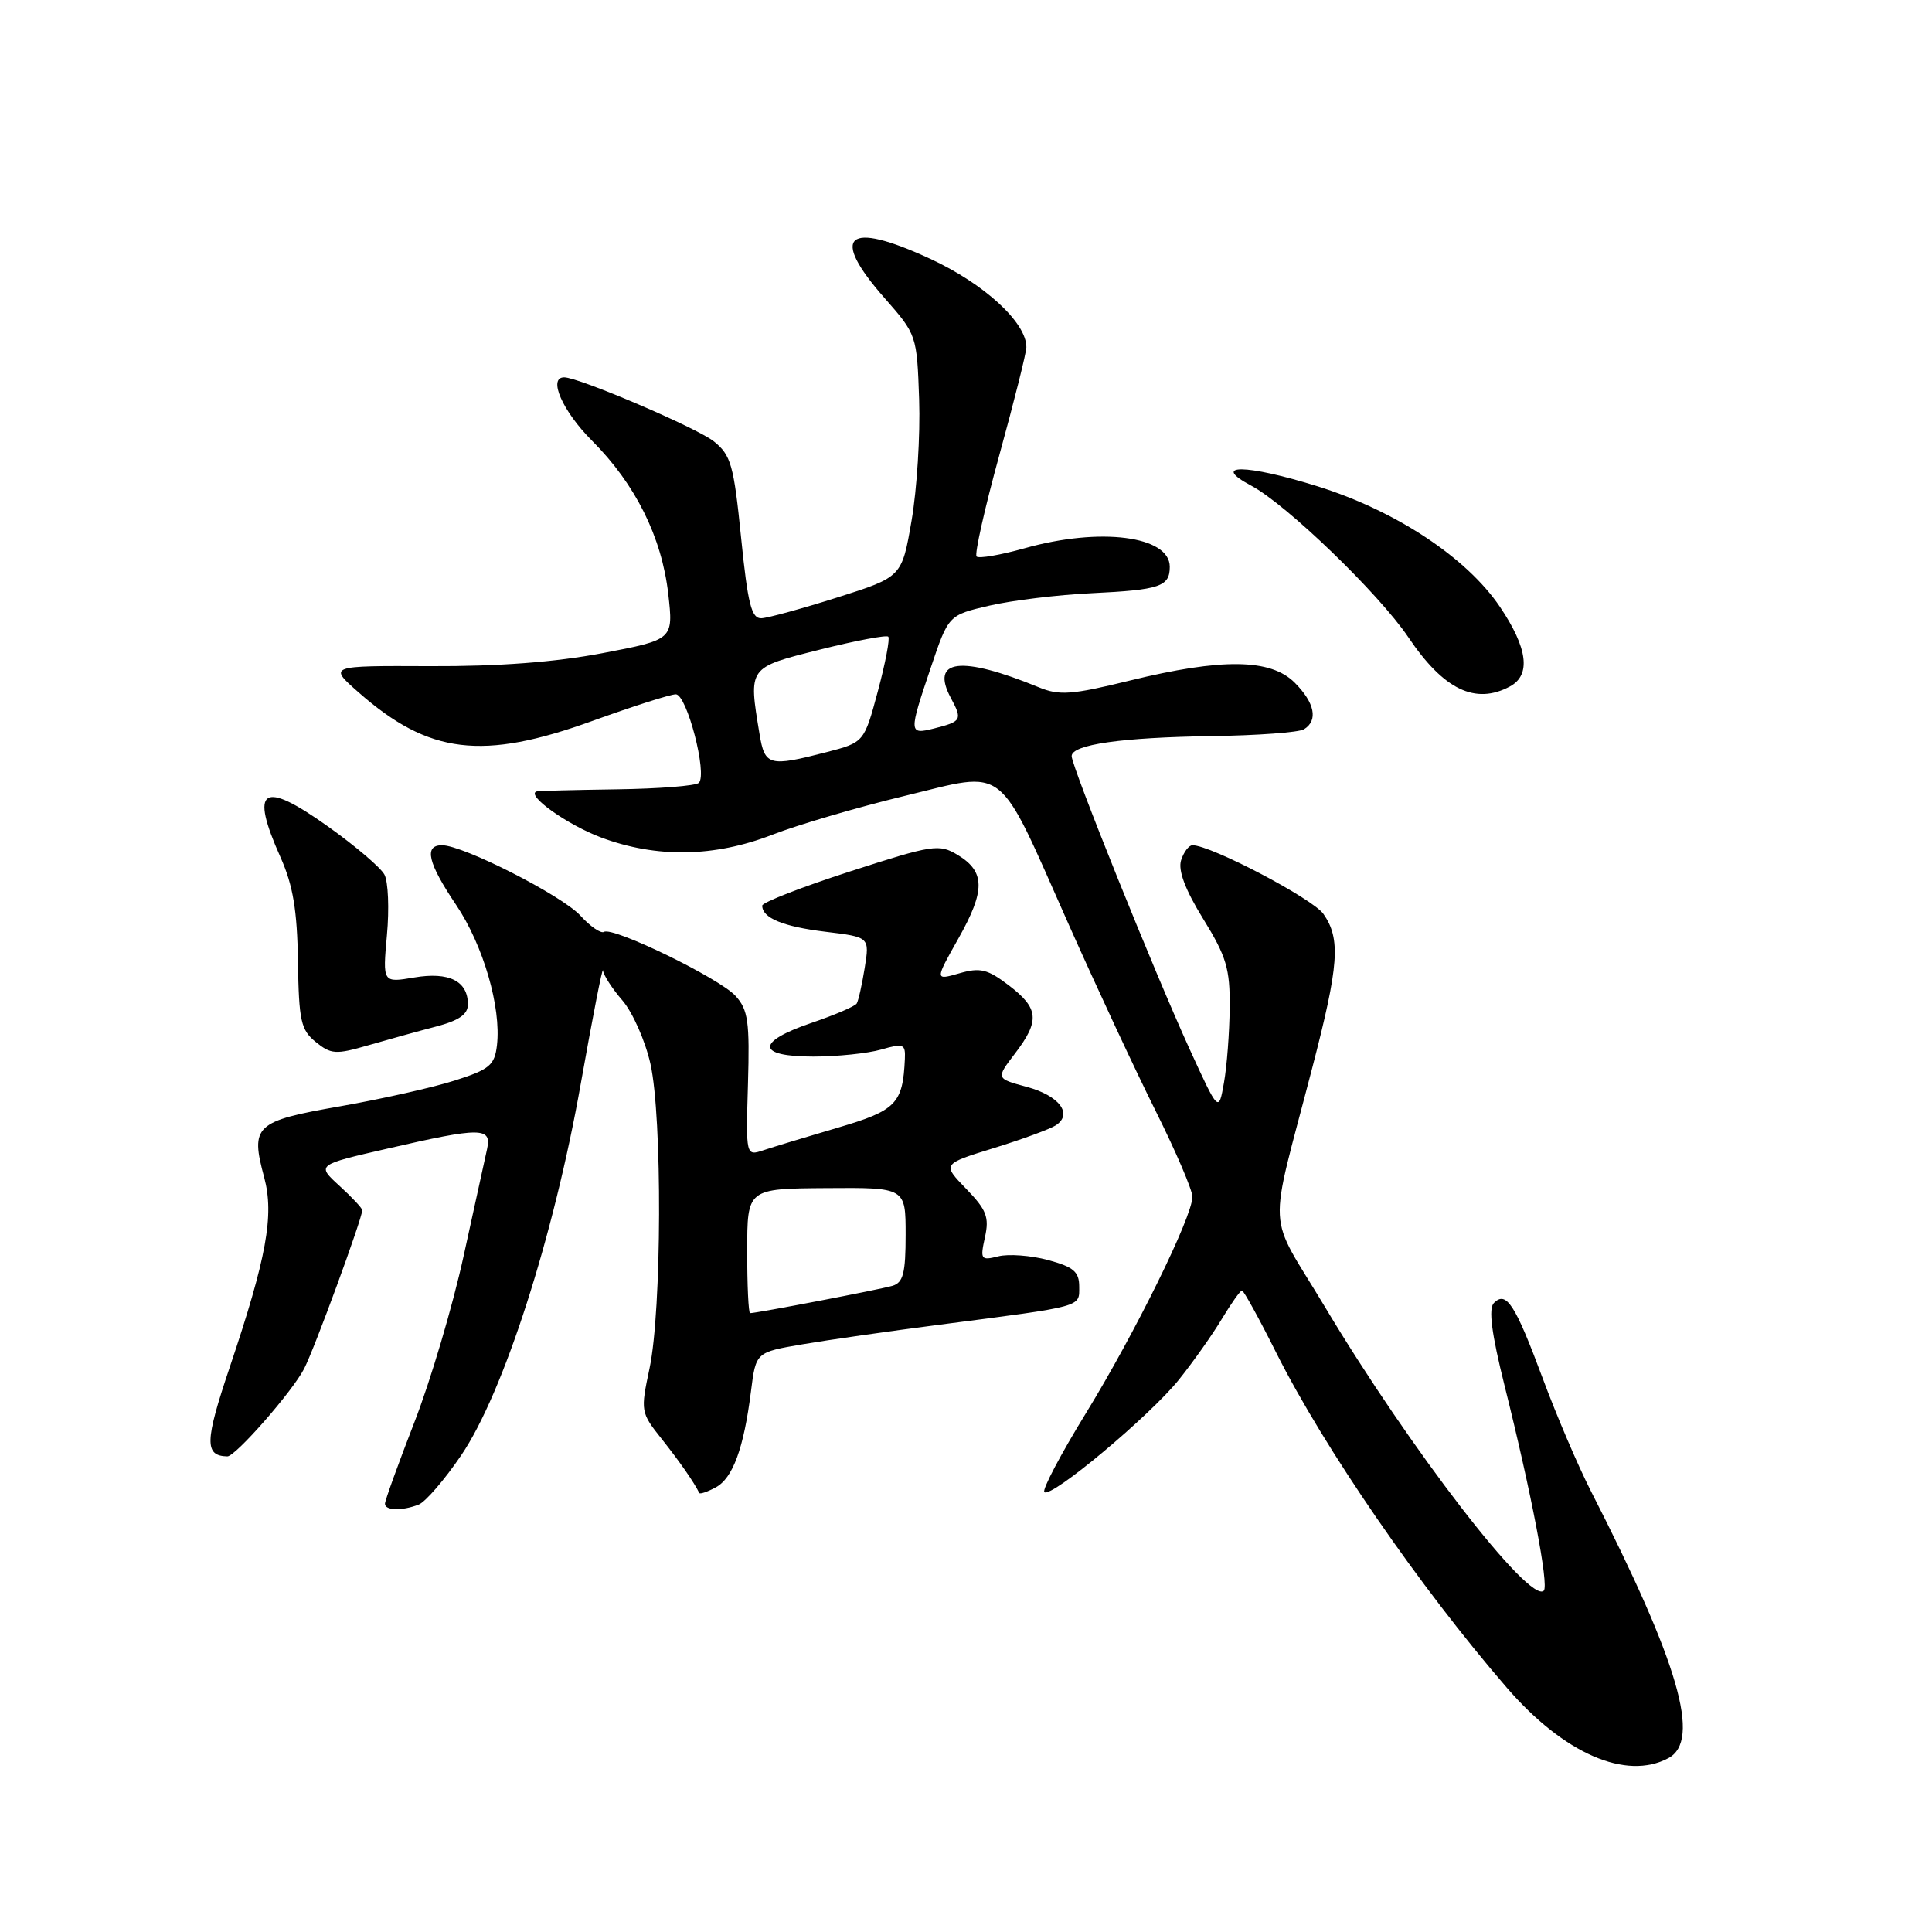 <?xml version="1.0" encoding="UTF-8" standalone="no"?>
<!DOCTYPE svg PUBLIC "-//W3C//DTD SVG 1.1//EN" "http://www.w3.org/Graphics/SVG/1.1/DTD/svg11.dtd" >
<svg xmlns="http://www.w3.org/2000/svg" xmlns:xlink="http://www.w3.org/1999/xlink" version="1.1" viewBox="0 0 256 256">
 <g >
 <path fill="currentColor"
d=" M 221.07 232.96 C 225.44 230.63 222.45 220.35 210.79 197.55 C 209.12 194.28 206.25 187.58 204.42 182.65 C 200.76 172.81 199.59 171.01 197.95 172.65 C 197.21 173.39 197.63 176.67 199.36 183.60 C 202.92 197.85 205.26 210.07 204.56 210.77 C 202.72 212.61 186.80 191.97 175.53 173.12 C 167.77 160.17 167.99 164.22 173.88 141.50 C 177.43 127.84 177.67 124.41 175.36 121.10 C 173.93 119.07 160.46 112.00 158.01 112.00 C 157.53 112.00 156.85 112.90 156.50 113.99 C 156.08 115.33 157.04 117.89 159.43 121.76 C 162.51 126.75 162.99 128.36 162.94 133.52 C 162.91 136.81 162.57 141.29 162.18 143.47 C 161.48 147.43 161.48 147.43 157.61 138.97 C 152.98 128.84 142.00 101.57 142.00 100.19 C 142.00 98.66 148.60 97.71 160.54 97.54 C 166.60 97.45 172.12 97.05 172.79 96.63 C 174.69 95.46 174.22 93.13 171.55 90.45 C 168.36 87.27 161.92 87.19 149.70 90.18 C 142.01 92.07 140.37 92.19 137.65 91.07 C 127.33 86.84 123.23 87.33 125.99 92.48 C 127.55 95.39 127.43 95.60 123.75 96.53 C 120.41 97.36 120.40 97.16 123.34 88.45 C 125.68 81.51 125.68 81.51 131.09 80.25 C 134.07 79.56 140.18 78.81 144.68 78.60 C 153.71 78.16 155.00 77.72 155.00 75.10 C 155.00 71.02 145.79 69.83 135.79 72.64 C 132.57 73.54 129.70 74.04 129.40 73.74 C 129.11 73.44 130.47 67.37 132.43 60.25 C 134.39 53.13 136.00 46.72 136.00 46.00 C 136.00 42.73 130.42 37.60 123.25 34.29 C 112.16 29.16 109.87 31.17 117.25 39.54 C 121.46 44.33 121.50 44.44 121.79 52.94 C 121.95 57.65 121.50 64.86 120.79 68.97 C 119.50 76.45 119.50 76.45 111.00 79.15 C 106.33 80.63 101.78 81.88 100.90 81.92 C 99.58 81.99 99.09 80.06 98.20 71.25 C 97.23 61.61 96.86 60.30 94.58 58.48 C 92.33 56.69 76.67 49.99 74.75 50.00 C 72.57 50.01 74.54 54.49 78.44 58.39 C 84.20 64.15 87.69 71.17 88.55 78.71 C 89.23 84.75 89.23 84.75 79.87 86.54 C 73.58 87.74 66.05 88.31 57.00 88.27 C 43.50 88.21 43.50 88.21 47.50 91.73 C 56.84 99.95 63.91 100.81 78.57 95.50 C 83.89 93.58 88.83 92.00 89.55 92.00 C 91.01 92.00 93.76 102.57 92.60 103.73 C 92.21 104.13 87.30 104.51 81.69 104.59 C 76.09 104.67 71.32 104.79 71.10 104.87 C 69.63 105.35 75.18 109.30 79.67 110.98 C 86.98 113.71 94.65 113.59 102.33 110.61 C 105.72 109.29 113.62 106.97 119.88 105.46 C 133.62 102.14 131.98 100.85 141.61 122.50 C 145.28 130.75 150.47 141.88 153.14 147.23 C 155.81 152.58 158.00 157.69 158.00 158.58 C 158.00 161.22 150.38 176.69 143.87 187.29 C 140.54 192.71 138.07 197.40 138.38 197.71 C 139.25 198.58 152.39 187.59 156.24 182.78 C 158.12 180.43 160.68 176.81 161.91 174.75 C 163.15 172.69 164.35 171.00 164.57 171.00 C 164.79 171.00 166.84 174.71 169.11 179.25 C 175.44 191.86 188.11 210.28 199.67 223.64 C 207.21 232.36 215.47 235.96 221.07 232.96 Z  M 55.47 199.37 C 56.36 199.03 58.91 196.08 61.12 192.82 C 66.70 184.61 73.36 163.91 76.96 143.57 C 78.53 134.73 79.85 127.99 79.90 128.59 C 79.96 129.20 81.11 130.99 82.48 132.57 C 83.84 134.16 85.51 137.94 86.19 140.98 C 87.77 148.02 87.69 173.66 86.07 181.30 C 84.86 187.00 84.89 187.16 87.67 190.66 C 90.06 193.67 91.94 196.37 92.66 197.83 C 92.75 198.01 93.73 197.68 94.83 197.09 C 97.10 195.88 98.56 191.90 99.51 184.34 C 100.16 179.18 100.16 179.18 106.33 178.13 C 109.72 177.55 117.90 176.38 124.50 175.53 C 143.70 173.04 143.00 173.23 143.00 170.49 C 143.00 168.51 142.26 167.88 138.87 166.96 C 136.59 166.35 133.63 166.13 132.28 166.47 C 129.97 167.05 129.86 166.90 130.51 163.94 C 131.10 161.28 130.72 160.31 128.02 157.52 C 124.84 154.24 124.84 154.24 131.67 152.13 C 135.43 150.97 139.13 149.61 139.90 149.11 C 142.20 147.61 140.36 145.17 136.03 144.01 C 131.96 142.91 131.96 142.91 134.48 139.61 C 137.81 135.25 137.66 133.61 133.68 130.57 C 130.85 128.41 129.88 128.17 127.11 128.97 C 123.87 129.90 123.87 129.90 126.99 124.36 C 130.58 118.00 130.56 115.50 126.89 113.28 C 124.43 111.80 123.63 111.92 112.64 115.47 C 106.24 117.54 101.00 119.58 101.00 120.00 C 101.00 121.64 103.76 122.78 109.36 123.46 C 115.23 124.17 115.23 124.17 114.58 128.24 C 114.22 130.48 113.74 132.61 113.52 132.97 C 113.29 133.34 110.61 134.49 107.55 135.53 C 100.13 138.05 100.22 140.00 107.76 140.00 C 110.92 140.00 114.97 139.58 116.76 139.07 C 119.72 138.22 119.99 138.33 119.90 140.32 C 119.63 146.25 118.75 147.15 110.99 149.43 C 106.87 150.64 102.45 151.98 101.17 152.41 C 98.83 153.19 98.83 153.19 99.11 143.64 C 99.35 135.39 99.13 133.80 97.47 131.97 C 95.37 129.64 81.21 122.75 80.03 123.48 C 79.62 123.73 78.21 122.76 76.90 121.32 C 74.44 118.65 61.38 112.00 58.57 112.00 C 56.14 112.00 56.69 114.34 60.43 119.89 C 64.04 125.26 66.43 133.47 65.85 138.50 C 65.54 141.14 64.88 141.70 60.30 143.16 C 57.45 144.08 50.59 145.62 45.07 146.59 C 33.78 148.56 33.15 149.15 35.01 156.02 C 36.35 161.03 35.33 166.65 30.42 181.23 C 27.13 191.01 27.08 192.91 30.12 192.98 C 31.19 193.01 38.75 184.38 40.30 181.36 C 41.67 178.71 48.00 161.44 48.00 160.36 C 48.00 160.10 46.64 158.64 44.97 157.12 C 41.94 154.35 41.94 154.35 51.41 152.18 C 63.73 149.34 65.18 149.35 64.54 152.25 C 64.26 153.49 62.86 159.89 61.42 166.48 C 59.98 173.06 57.05 182.96 54.90 188.48 C 52.76 193.99 51.01 198.84 51.01 199.25 C 51.00 200.16 53.25 200.23 55.47 199.37 Z  M 57.75 136.03 C 60.81 135.23 62.00 134.41 62.00 133.08 C 62.00 129.99 59.50 128.74 54.89 129.52 C 50.70 130.23 50.70 130.23 51.27 123.91 C 51.59 120.43 51.44 116.82 50.94 115.89 C 50.45 114.96 47.10 112.11 43.51 109.55 C 34.74 103.29 33.05 104.38 37.18 113.62 C 38.83 117.33 39.38 120.63 39.48 127.39 C 39.60 135.28 39.87 136.47 41.84 138.07 C 43.86 139.71 44.50 139.75 48.78 138.51 C 51.38 137.76 55.41 136.64 57.75 136.03 Z  M 200.07 90.96 C 202.89 89.45 202.44 85.88 198.75 80.41 C 194.34 73.88 184.94 67.67 174.56 64.43 C 165.11 61.49 160.30 61.43 165.77 64.34 C 170.45 66.82 182.70 78.64 186.62 84.45 C 191.28 91.38 195.49 93.42 200.07 90.96 Z  M 100.64 97.25 C 99.17 88.35 99.08 88.48 108.63 86.08 C 113.37 84.89 117.45 84.12 117.70 84.36 C 117.94 84.61 117.32 87.86 116.32 91.59 C 114.50 98.37 114.50 98.37 109.50 99.67 C 101.90 101.63 101.34 101.48 100.64 97.25 Z  M 99.01 165.75 C 99.01 157.50 99.01 157.50 109.51 157.43 C 120.00 157.35 120.00 157.35 120.00 163.61 C 120.00 168.70 119.68 169.96 118.25 170.38 C 116.63 170.86 100.27 174.00 99.39 174.00 C 99.18 174.00 99.00 170.29 99.01 165.75 Z "/>
</g>
</svg>